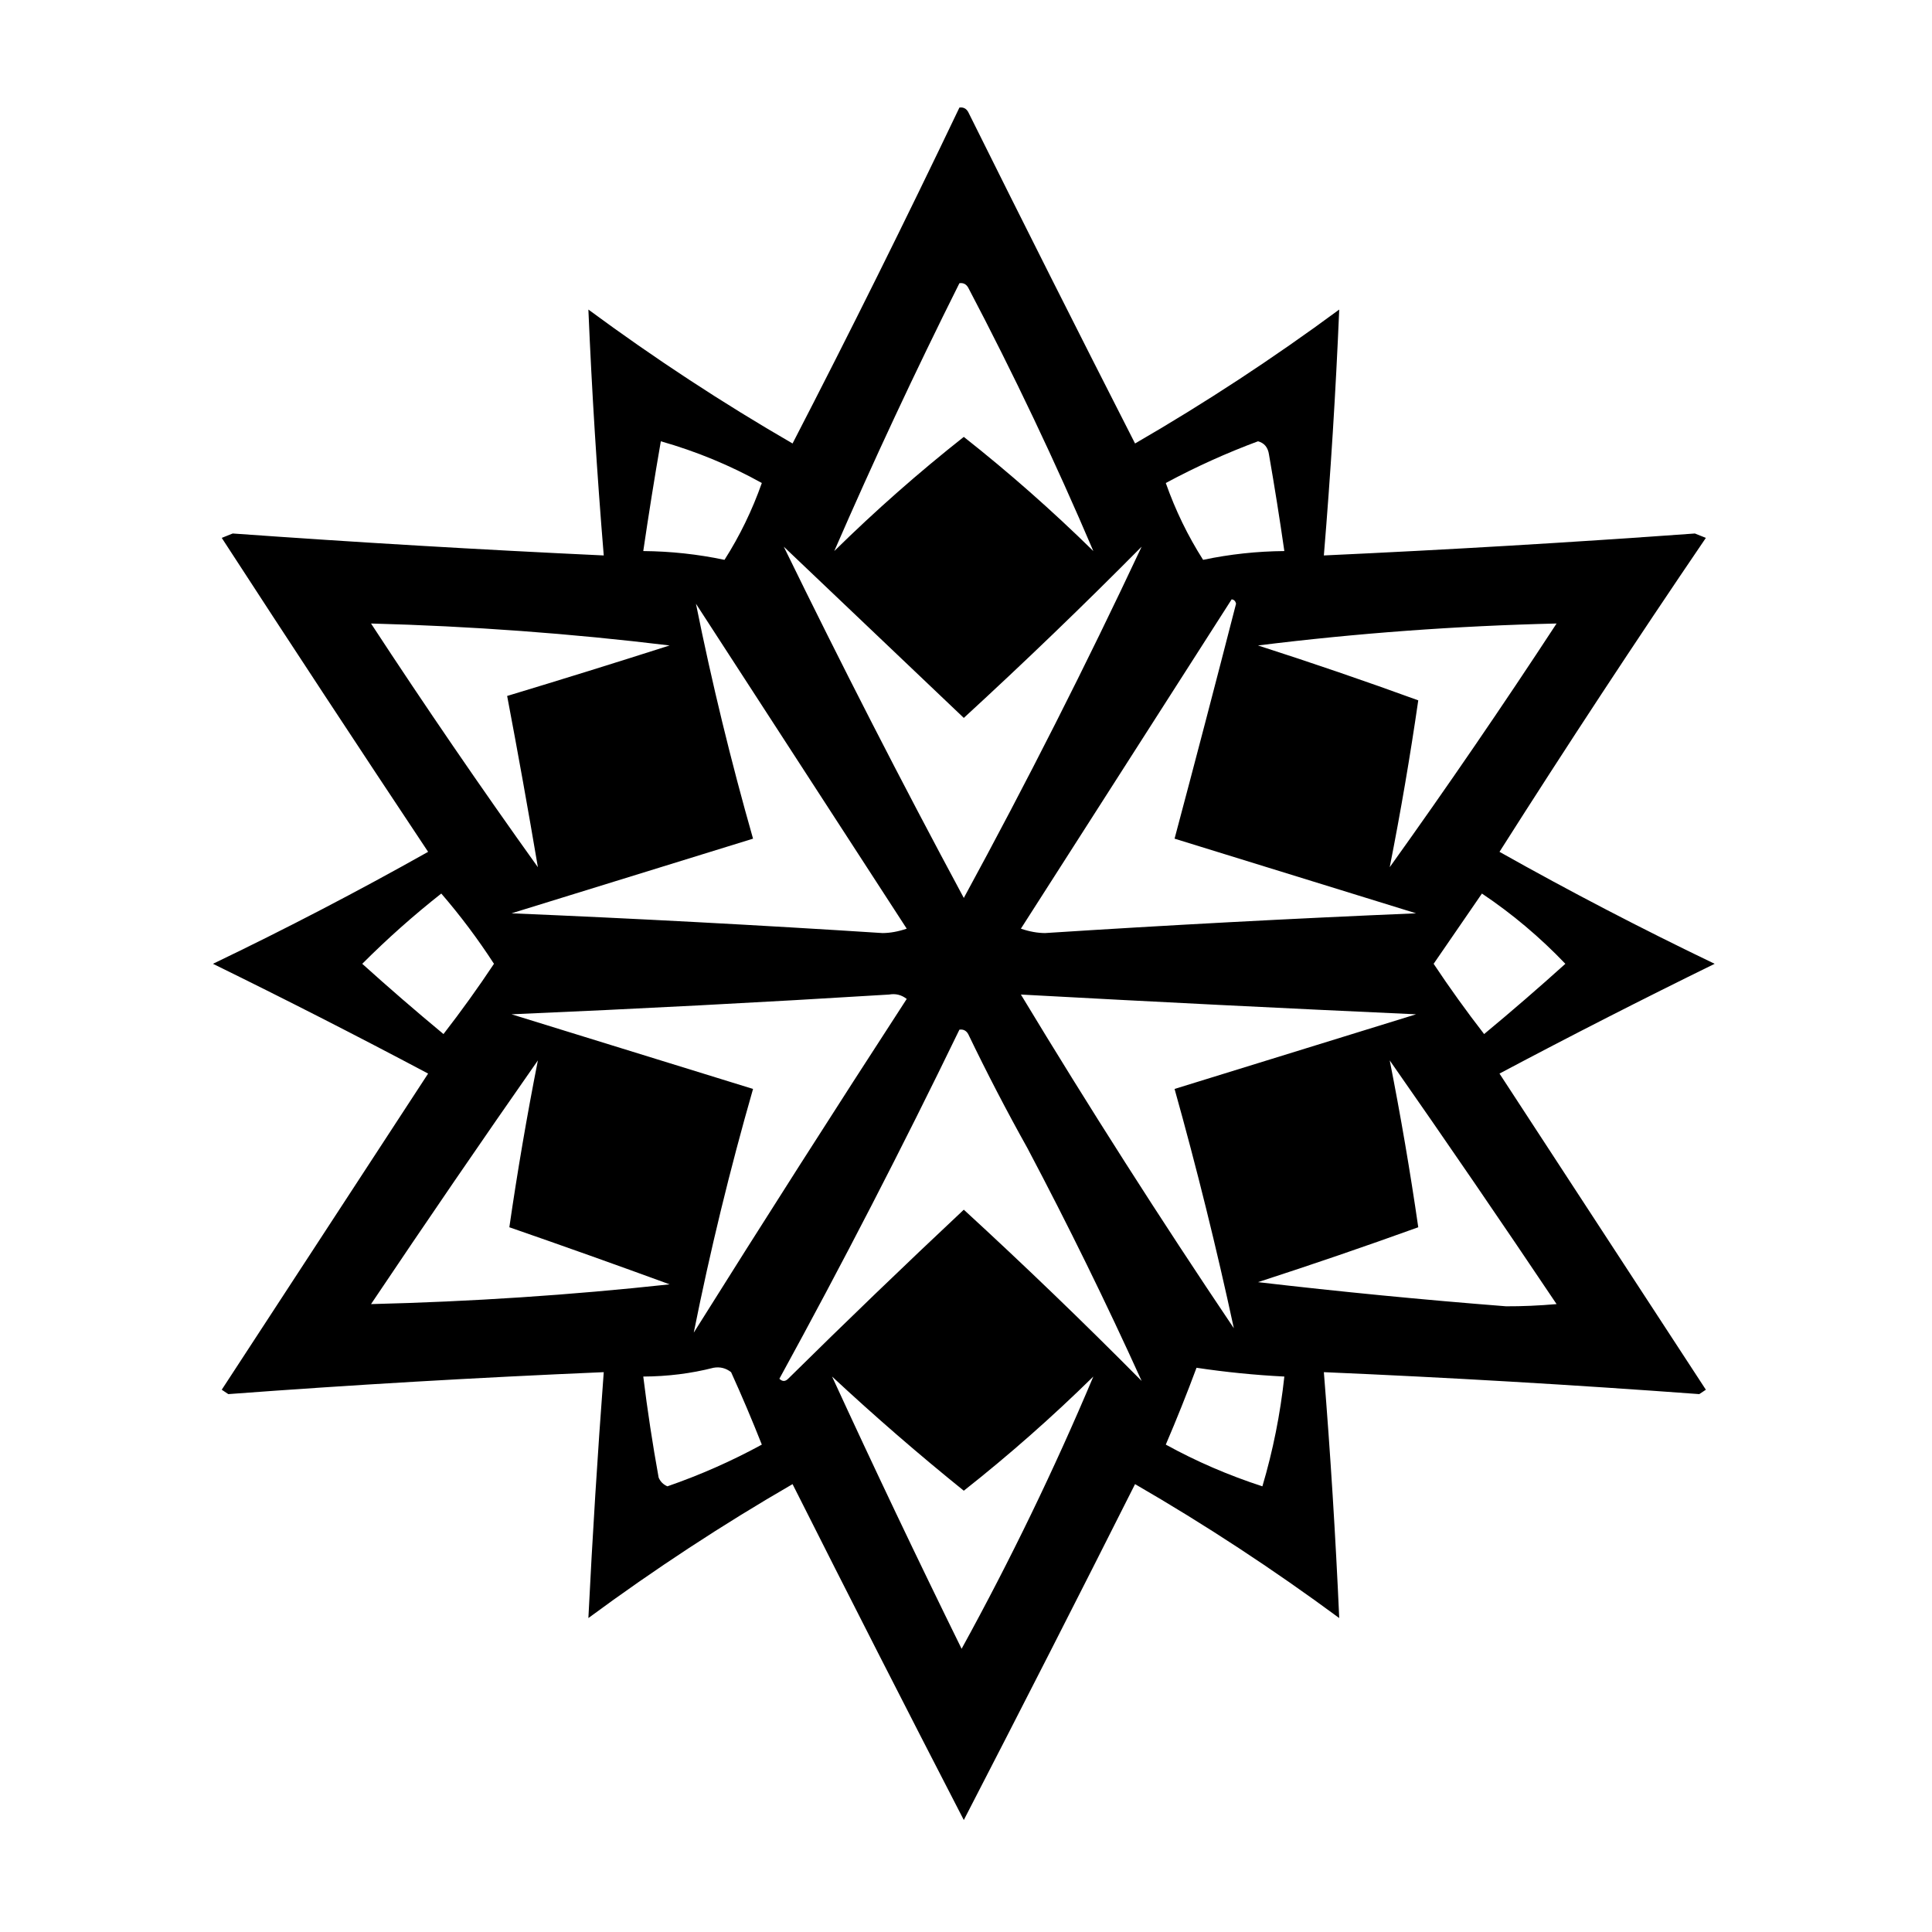 <?xml version="1.0" encoding="UTF-8"?>
<!DOCTYPE svg PUBLIC "-//W3C//DTD SVG 1.1//EN" "http://www.w3.org/Graphics/SVG/1.1/DTD/svg11.dtd">
<svg xmlns="http://www.w3.org/2000/svg" version="1.1" width="440px" height="440px" style="shape-rendering:geometricPrecision; text-rendering:geometricPrecision; image-rendering:optimizeQuality; fill-rule:evenodd; clip-rule:evenodd" xmlns:xlink="http://www.w3.org/1999/xlink">
<g><path style="opacity:1" fill="#000000" d="M 218.5,24.5 C 219.376,24.369 220.043,24.703 220.5,25.5C 233.039,50.744 245.705,75.911 258.5,101C 274.423,91.793 289.923,81.626 305,70.5C 304.211,89.163 303.045,107.83 301.5,126.5C 329.693,125.204 357.859,123.538 386,121.5C 386.833,121.833 387.667,122.167 388.5,122.5C 372.454,146.093 356.788,169.927 341.5,194C 357.522,203.012 373.856,211.512 390.5,219.5C 374.042,227.563 357.708,235.896 341.5,244.5C 357.167,268.5 372.833,292.5 388.5,316.5C 388,316.833 387.5,317.167 387,317.5C 358.263,315.38 329.763,313.713 301.5,312.5C 303.001,331.175 304.167,349.841 305,368.5C 289.923,357.374 274.423,347.207 258.5,338C 245.628,363.578 232.628,389.078 219.5,414.5C 206.418,389.172 193.418,363.672 180.5,338C 164.577,347.207 149.077,357.374 134,368.5C 134.927,349.849 136.094,331.182 137.5,312.5C 108.406,313.744 79.906,315.411 52,317.5C 51.5,317.167 51,316.833 50.5,316.5C 66.167,292.5 81.833,268.5 97.5,244.5C 81.292,235.896 64.958,227.563 48.5,219.5C 65.144,211.512 81.478,203.012 97.5,194C 81.715,170.269 66.048,146.436 50.5,122.5C 51.333,122.167 52.167,121.833 53,121.5C 81.142,123.517 109.309,125.184 137.5,126.5C 135.956,107.838 134.789,89.171 134,70.5C 149.077,81.626 164.577,91.793 180.5,101C 193.577,75.679 206.244,50.179 218.5,24.5 Z M 218.5,64.5 C 219.376,64.369 220.043,64.703 220.5,65.5C 230.878,85.25 240.378,105.25 249,125.5C 239.612,116.275 229.778,107.609 219.5,99.5C 209.222,107.609 199.388,116.275 190,125.5C 198.891,105.043 208.391,84.71 218.5,64.5 Z M 150.5,100.5 C 158.604,102.807 166.271,105.974 173.5,110C 171.301,116.229 168.468,122.062 165,127.5C 158.904,126.217 152.737,125.551 146.5,125.5C 147.725,117.15 149.058,108.816 150.5,100.5 Z M 286.5,100.5 C 287.931,100.881 288.764,101.881 289,103.5C 290.277,110.827 291.443,118.16 292.5,125.5C 286.263,125.551 280.096,126.217 274,127.5C 270.532,122.062 267.699,116.229 265.5,110C 272.292,106.348 279.292,103.181 286.5,100.5 Z M 178.5,124.5 C 192.146,137.478 205.813,150.478 219.5,163.5C 233.288,150.845 246.788,137.845 260,124.5C 247.354,151.457 233.854,178.123 219.5,204.5C 205.297,178.093 191.63,151.426 178.5,124.5 Z M 280.5,136.5 C 281.043,136.56 281.376,136.893 281.5,137.5C 276.905,155.382 272.238,173.216 267.5,191C 285.833,196.667 304.167,202.333 322.5,208C 294.256,209.188 266.09,210.688 238,212.5C 236.27,212.491 234.437,212.158 232.5,211.5C 248.526,186.482 264.526,161.482 280.5,136.5 Z M 158.5,137.5 C 174.476,162.102 190.476,186.768 206.5,211.5C 204.563,212.158 202.73,212.491 201,212.5C 172.91,210.688 144.744,209.188 116.5,208C 134.833,202.333 153.167,196.667 171.5,191C 166.461,173.343 162.128,155.51 158.5,137.5 Z M 122.5,197.5 C 109.485,179.326 96.819,160.826 84.5,142C 107.334,142.603 130.001,144.27 152.5,147C 140.179,150.941 127.845,154.774 115.5,158.5C 117.961,171.474 120.295,184.474 122.5,197.5 Z M 316.5,197.5 C 318.998,184.842 321.165,172.175 323,159.5C 310.935,155.107 298.769,150.94 286.5,147C 308.994,144.203 331.661,142.536 354.5,142C 342.181,160.826 329.515,179.326 316.5,197.5 Z M 100.5,203.5 C 104.829,208.508 108.829,213.841 112.5,219.5C 108.86,224.973 105.027,230.306 101,235.5C 94.7,230.275 88.533,224.942 82.5,219.5C 88.222,213.773 94.222,208.44 100.5,203.5 Z M 337.5,203.5 C 344.398,208.122 350.731,213.456 356.5,219.5C 350.467,224.942 344.3,230.275 338,235.5C 333.973,230.306 330.14,224.973 326.5,219.5C 330.192,214.149 333.859,208.815 337.5,203.5 Z M 202.5,226.5 C 203.978,226.238 205.311,226.571 206.5,227.5C 190.136,252.699 173.969,278.033 158,303.5C 161.73,284.863 166.23,266.363 171.5,248C 153.167,242.333 134.833,236.667 116.5,231C 145.062,229.774 173.729,228.274 202.5,226.5 Z M 232.5,226.5 C 262.756,228.154 292.756,229.654 322.5,231C 304.167,236.667 285.833,242.333 267.5,248C 272.564,266.088 277.064,284.255 281,302.5C 264.189,277.533 248.022,252.2 232.5,226.5 Z M 218.5,234.5 C 219.376,234.369 220.043,234.702 220.5,235.5C 224.745,244.324 229.245,252.99 234,261.5C 243.269,279.035 251.935,296.702 260,314.5C 246.788,301.155 233.288,288.155 219.5,275.5C 206.015,288.151 192.682,300.985 179.5,314C 178.833,314.667 178.167,314.667 177.5,314C 191.831,287.838 205.497,261.338 218.5,234.5 Z M 122.5,241.5 C 120.002,254.153 117.835,266.819 116,279.5C 128.286,283.76 140.453,288.093 152.5,292.5C 129.933,294.949 107.266,296.449 84.5,297C 97.03,278.322 109.696,259.822 122.5,241.5 Z M 316.5,241.5 C 329.304,259.822 341.97,278.322 354.5,297C 350.467,297.35 346.633,297.517 343,297.5C 324.079,296.019 305.246,294.186 286.5,292C 298.758,288.025 310.924,283.859 323,279.5C 321.165,266.819 318.998,254.153 316.5,241.5 Z M 162.5,311.5 C 163.978,311.238 165.311,311.571 166.5,312.5C 168.971,317.942 171.304,323.442 173.5,329C 166.682,332.726 159.515,335.893 152,338.5C 151.055,338.095 150.388,337.428 150,336.5C 148.615,328.856 147.448,321.19 146.5,313.5C 152.051,313.473 157.384,312.806 162.5,311.5 Z M 272.5,311.5 C 279.13,312.495 285.797,313.162 292.5,313.5C 291.581,322.019 289.915,330.353 287.5,338.5C 279.78,335.991 272.446,332.824 265.5,329C 267.985,323.202 270.318,317.368 272.5,311.5 Z M 189.5,313.5 C 199.185,322.518 209.185,331.184 219.5,339.5C 229.778,331.391 239.612,322.725 249,313.5C 240.132,334.573 230.132,355.239 219,375.5C 208.866,354.902 199.033,334.235 189.5,313.5 Z"/></g>
</svg>
